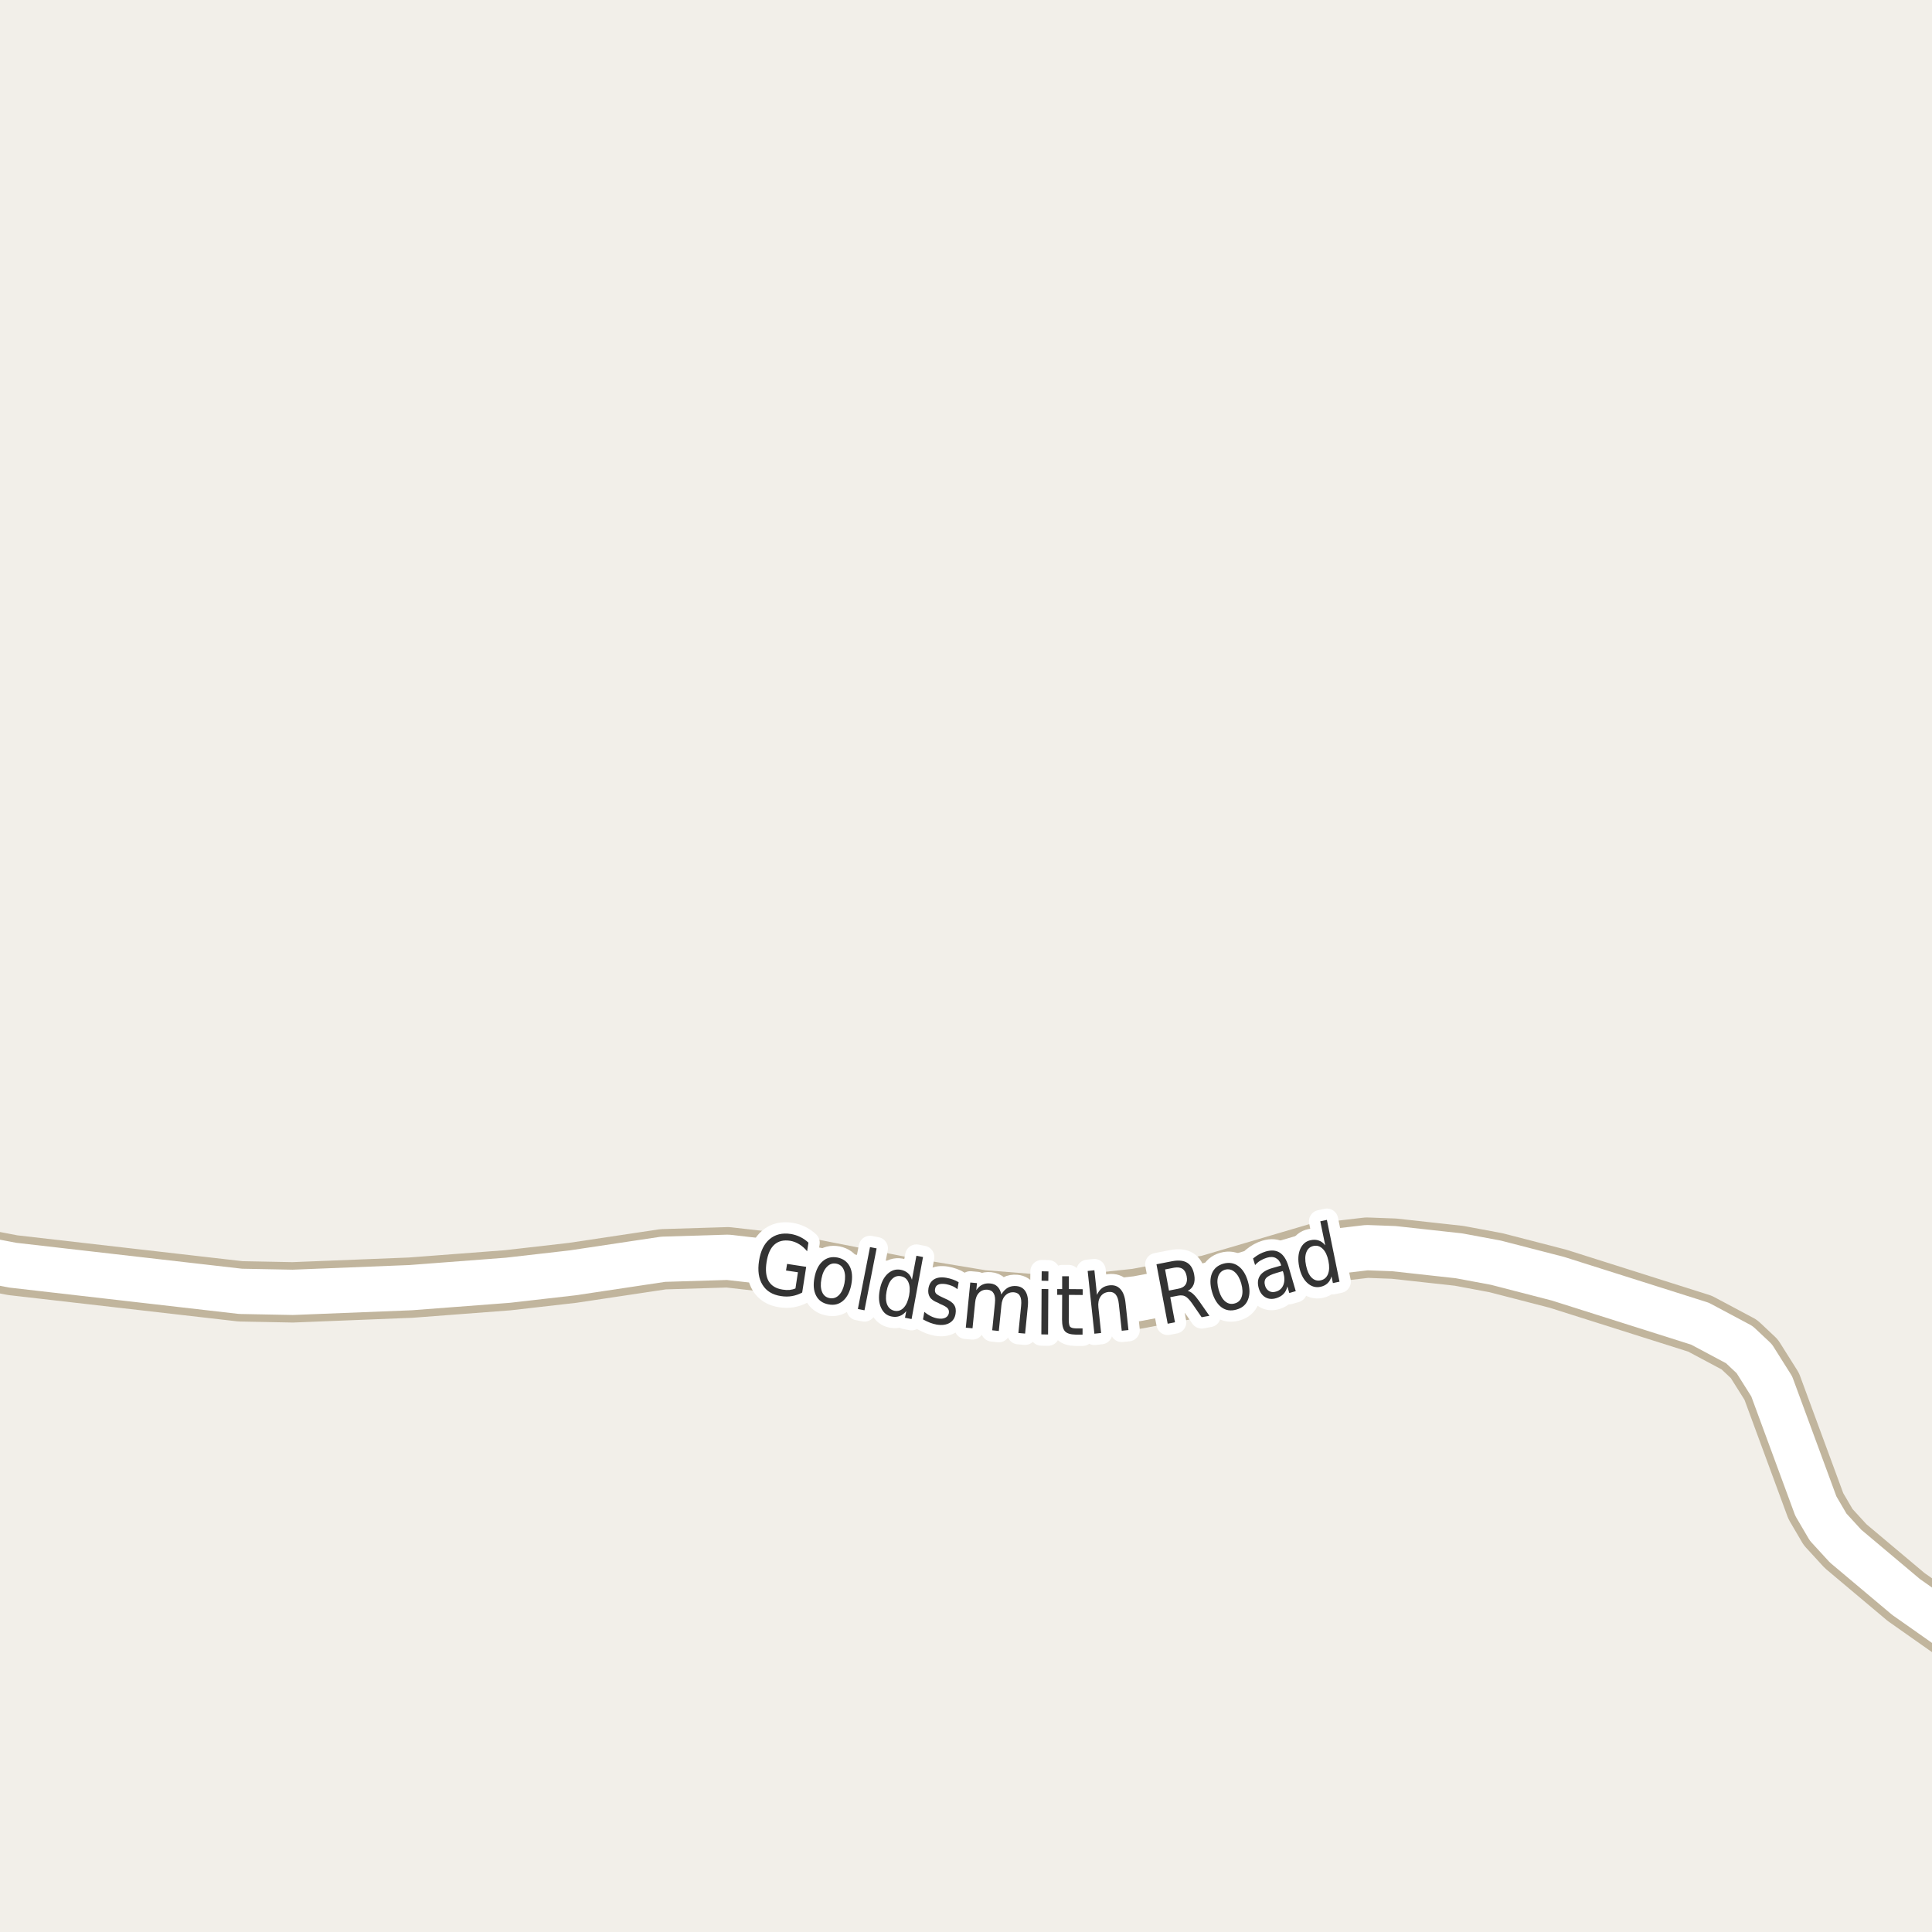 <?xml version="1.0" encoding="UTF-8"?>
<svg xmlns="http://www.w3.org/2000/svg" xmlns:xlink="http://www.w3.org/1999/xlink" width="256pt" height="256pt" viewBox="0 0 256 256" version="1.1">
<g id="surface2">
<rect x="0" y="0" width="256" height="256" style="fill:rgb(94.902%,93.725%,91.373%);fill-opacity:1;stroke:none;"/>
<path style="fill:none;stroke-width:8;stroke-linecap:round;stroke-linejoin:round;stroke:rgb(75.686%,70.98%,61.569%);stroke-opacity:1;stroke-miterlimit:10;" d="M 264 219.09 L 260.32 217.066 L 252.562 211.605 L 244.547 204.867 L 242.238 202.348 L 240.609 199.566 L 234.762 183.703 L 232.453 180.039 L 230.473 178.176 L 225.254 175.395 L 206.449 169.441 L 198.223 167.316 L 193.328 166.402 L 184.707 165.453 L 181.121 165.32 L 174.41 166.105 L 160.172 170.293 L 150.617 172.094 L 143.629 172.844 L 136.73 172.812 L 130.113 172.289 L 120.07 170.621 L 103.898 167.449 L 96.441 166.598 L 87.867 166.859 L 75.891 168.656 L 67.289 169.641 L 54.406 170.621 L 38.793 171.242 L 31.871 171.109 L 1.695 167.645 L -7.695 165.844 L -9 165.383 "/>
<path style="fill:none;stroke-width:6;stroke-linecap:round;stroke-linejoin:round;stroke:rgb(100%,100%,100%);stroke-opacity:1;stroke-miterlimit:10;" d="M 264 219.09 L 260.32 217.066 L 252.562 211.605 L 244.547 204.867 L 242.238 202.348 L 240.609 199.566 L 234.762 183.703 L 232.453 180.039 L 230.473 178.176 L 225.254 175.395 L 206.449 169.441 L 198.223 167.316 L 193.328 166.402 L 184.707 165.453 L 181.121 165.32 L 174.41 166.105 L 160.172 170.293 L 150.617 172.094 L 143.629 172.844 L 136.73 172.812 L 130.113 172.289 L 120.07 170.621 L 103.898 167.449 L 96.441 166.598 L 87.867 166.859 L 75.891 168.656 L 67.289 169.641 L 54.406 170.621 L 38.793 171.242 L 31.871 171.109 L 1.695 167.645 L -7.695 165.844 L -9 165.383 "/>
<path style="fill:none;stroke-width:3;stroke-linecap:round;stroke-linejoin:round;stroke:rgb(100%,100%,100%);stroke-opacity:1;stroke-miterlimit:10;" d="M 105.402 170.723 L 105.73 168.582 L 104.152 168.348 L 104.293 167.473 L 106.824 167.863 L 106.293 171.27 C 105.875 171.496 105.426 171.652 104.949 171.738 C 104.48 171.82 103.988 171.82 103.48 171.738 C 102.363 171.57 101.551 171.074 101.043 170.254 C 100.531 169.434 100.375 168.375 100.574 167.082 C 100.77 165.781 101.238 164.816 101.98 164.191 C 102.719 163.566 103.645 163.34 104.762 163.504 C 105.219 163.578 105.645 163.715 106.043 163.91 C 106.449 164.109 106.809 164.359 107.121 164.66 L 106.949 165.801 C 106.637 165.418 106.293 165.109 105.918 164.879 C 105.543 164.641 105.137 164.484 104.699 164.41 C 103.832 164.277 103.137 164.449 102.605 164.926 C 102.082 165.395 101.738 166.168 101.574 167.238 C 101.406 168.312 101.5 169.156 101.855 169.77 C 102.219 170.375 102.832 170.746 103.699 170.879 C 104.043 170.934 104.348 170.949 104.621 170.926 C 104.902 170.895 105.16 170.828 105.402 170.723 Z M 110.816 167.441 C 110.348 167.348 109.934 167.484 109.582 167.848 C 109.227 168.203 108.98 168.734 108.848 169.441 C 108.711 170.141 108.738 170.719 108.926 171.176 C 109.113 171.637 109.441 171.91 109.91 172.004 C 110.387 172.098 110.805 171.969 111.16 171.613 C 111.512 171.262 111.758 170.734 111.895 170.035 C 112.027 169.328 112.004 168.746 111.816 168.285 C 111.629 167.816 111.293 167.535 110.816 167.441 Z M 110.973 166.629 C 111.73 166.785 112.273 167.184 112.598 167.816 C 112.918 168.441 112.988 169.246 112.801 170.223 C 112.613 171.184 112.246 171.895 111.707 172.363 C 111.164 172.832 110.512 172.988 109.754 172.832 C 108.992 172.684 108.449 172.293 108.129 171.66 C 107.805 171.027 107.738 170.23 107.926 169.27 C 108.113 168.293 108.477 167.574 109.02 167.113 C 109.559 166.645 110.211 166.484 110.973 166.629 Z M 115.281 165.246 L 116.156 165.418 L 114.547 173.621 L 113.672 173.449 Z M 120.836 169.578 L 121.43 166.391 L 122.305 166.562 L 120.789 174.781 L 119.914 174.609 L 120.086 173.719 C 119.836 174.039 119.547 174.258 119.227 174.375 C 118.914 174.5 118.562 174.523 118.18 174.453 C 117.531 174.336 117.059 173.957 116.758 173.312 C 116.453 172.668 116.391 171.875 116.57 170.938 C 116.734 170.012 117.074 169.305 117.586 168.812 C 118.105 168.324 118.688 168.137 119.336 168.25 C 119.719 168.324 120.039 168.469 120.289 168.688 C 120.547 168.906 120.73 169.203 120.836 169.578 Z M 117.477 171.109 C 117.34 171.828 117.367 172.418 117.555 172.875 C 117.75 173.324 118.078 173.594 118.539 173.688 C 119.008 173.773 119.406 173.637 119.742 173.281 C 120.086 172.918 120.324 172.375 120.461 171.656 C 120.594 170.938 120.562 170.355 120.367 169.906 C 120.18 169.461 119.852 169.195 119.383 169.109 C 118.922 169.016 118.523 169.148 118.18 169.5 C 117.844 169.855 117.609 170.391 117.477 171.109 Z M 127.023 169.906 L 126.867 170.828 C 126.648 170.641 126.406 170.496 126.148 170.391 C 125.898 170.289 125.633 170.211 125.352 170.156 C 124.902 170.086 124.559 170.105 124.32 170.219 C 124.078 170.324 123.938 170.523 123.898 170.812 C 123.855 171.043 123.898 171.234 124.023 171.391 C 124.156 171.539 124.453 171.715 124.914 171.922 L 125.18 172.047 C 125.793 172.297 126.203 172.578 126.414 172.891 C 126.633 173.203 126.699 173.602 126.617 174.078 C 126.531 174.633 126.266 175.035 125.82 175.297 C 125.371 175.555 124.805 175.629 124.117 175.516 C 123.824 175.461 123.527 175.379 123.227 175.266 C 122.934 175.148 122.625 175.004 122.305 174.828 L 122.477 173.828 C 122.766 174.07 123.059 174.262 123.352 174.406 C 123.652 174.555 123.961 174.652 124.273 174.703 C 124.68 174.766 125.008 174.734 125.258 174.609 C 125.516 174.484 125.672 174.281 125.727 174 C 125.766 173.742 125.715 173.527 125.57 173.359 C 125.422 173.184 125.09 172.992 124.57 172.781 L 124.289 172.625 C 123.766 172.43 123.406 172.18 123.211 171.875 C 123.012 171.562 122.949 171.18 123.023 170.719 C 123.117 170.168 123.367 169.766 123.773 169.516 C 124.188 169.266 124.727 169.199 125.383 169.312 C 125.695 169.367 125.992 169.445 126.273 169.547 C 126.555 169.641 126.805 169.762 127.023 169.906 Z M 132.676 171.52 C 132.945 171.094 133.242 170.793 133.566 170.613 C 133.898 170.438 134.273 170.371 134.691 170.41 C 135.254 170.465 135.664 170.723 135.926 171.191 C 136.184 171.66 136.273 172.297 136.191 173.098 L 135.832 176.707 L 134.941 176.629 L 135.301 173.051 C 135.363 172.469 135.316 172.031 135.16 171.738 C 135.012 171.449 134.754 171.281 134.379 171.238 C 133.918 171.199 133.535 171.332 133.223 171.645 C 132.918 171.949 132.742 172.391 132.691 172.973 L 132.348 176.363 L 131.473 176.27 L 131.832 172.691 C 131.895 172.109 131.84 171.676 131.676 171.395 C 131.52 171.105 131.254 170.938 130.879 170.895 C 130.418 170.855 130.039 170.984 129.738 171.285 C 129.434 171.59 129.258 172.031 129.207 172.613 L 128.863 176.004 L 127.973 175.926 L 128.566 169.941 L 129.457 170.02 L 129.363 170.957 C 129.602 170.605 129.871 170.359 130.176 170.223 C 130.477 170.078 130.82 170.027 131.207 170.066 C 131.602 170.098 131.926 170.238 132.176 170.488 C 132.426 170.738 132.59 171.082 132.676 171.52 Z M 138.016 170.797 L 138.906 170.812 L 138.875 176.828 L 137.984 176.812 Z M 138.031 168.453 L 138.922 168.469 L 138.906 169.719 L 138.016 169.703 Z M 141.633 169.109 L 141.633 170.812 L 143.461 170.828 L 143.461 171.594 L 141.633 171.578 L 141.617 174.844 C 141.617 175.336 141.672 175.652 141.789 175.797 C 141.914 175.934 142.164 176.008 142.539 176.016 L 143.445 176.016 L 143.445 176.844 L 142.539 176.844 C 141.852 176.832 141.375 176.688 141.117 176.406 C 140.855 176.117 140.727 175.594 140.727 174.844 L 140.742 171.578 L 140.086 171.578 L 140.086 170.812 L 140.742 170.812 L 140.742 169.109 Z M 149.137 172.629 L 149.527 176.238 L 148.637 176.332 L 148.246 172.754 C 148.191 172.191 148.051 171.781 147.824 171.52 C 147.594 171.262 147.281 171.152 146.887 171.191 C 146.406 171.246 146.047 171.457 145.809 171.832 C 145.566 172.199 145.48 172.668 145.543 173.238 L 145.902 176.629 L 145.012 176.723 L 144.121 168.41 L 145.012 168.316 L 145.355 171.582 C 145.52 171.199 145.738 170.902 146.012 170.691 C 146.281 170.484 146.609 170.359 146.996 170.316 C 147.598 170.246 148.082 170.406 148.449 170.801 C 148.824 171.199 149.051 171.809 149.137 172.629 Z M 157.379 171.055 C 157.605 171.098 157.84 171.227 158.082 171.445 C 158.32 171.656 158.586 171.969 158.879 172.383 L 160.254 174.352 L 159.223 174.539 L 157.941 172.68 C 157.598 172.203 157.301 171.898 157.051 171.773 C 156.801 171.641 156.488 171.609 156.113 171.68 L 155.066 171.883 L 155.691 175.211 L 154.723 175.398 L 153.238 167.523 L 155.395 167.102 C 156.215 166.957 156.863 167.035 157.332 167.336 C 157.801 167.629 158.102 168.156 158.238 168.914 C 158.332 169.406 158.305 169.836 158.16 170.211 C 158.012 170.578 157.754 170.859 157.379 171.055 Z M 154.379 168.211 L 154.895 171.008 L 156.082 170.773 C 156.559 170.691 156.895 170.508 157.082 170.227 C 157.277 169.945 157.332 169.57 157.238 169.102 C 157.152 168.645 156.973 168.32 156.691 168.133 C 156.418 167.945 156.043 167.895 155.566 167.977 Z M 162.328 168.242 C 161.867 168.379 161.562 168.688 161.406 169.164 C 161.258 169.645 161.285 170.227 161.484 170.914 C 161.68 171.613 161.969 172.125 162.344 172.445 C 162.727 172.758 163.148 172.848 163.609 172.711 C 164.078 172.586 164.383 172.289 164.531 171.82 C 164.688 171.344 164.664 170.754 164.469 170.055 C 164.27 169.367 163.977 168.863 163.594 168.539 C 163.219 168.219 162.797 168.117 162.328 168.242 Z M 162.094 167.445 C 162.844 167.238 163.504 167.344 164.078 167.758 C 164.66 168.176 165.086 168.859 165.359 169.805 C 165.629 170.754 165.629 171.562 165.359 172.227 C 165.098 172.883 164.594 173.316 163.844 173.523 C 163.094 173.742 162.43 173.645 161.859 173.227 C 161.285 172.801 160.867 172.113 160.594 171.164 C 160.324 170.219 160.32 169.414 160.578 168.758 C 160.84 168.102 161.344 167.664 162.094 167.445 Z M 169.117 168.676 C 168.43 168.875 167.977 169.105 167.758 169.363 C 167.547 169.613 167.508 169.953 167.633 170.379 C 167.734 170.703 167.918 170.938 168.18 171.082 C 168.438 171.23 168.734 171.25 169.07 171.145 C 169.547 171.012 169.875 170.715 170.055 170.254 C 170.23 169.797 170.23 169.262 170.055 168.645 L 169.977 168.426 Z M 170.727 167.785 L 171.695 171.082 L 170.836 171.332 L 170.586 170.457 C 170.492 170.863 170.32 171.199 170.07 171.457 C 169.828 171.707 169.5 171.895 169.086 172.02 C 168.555 172.176 168.078 172.137 167.664 171.895 C 167.246 171.645 166.953 171.246 166.789 170.691 C 166.602 170.035 166.656 169.488 166.945 169.051 C 167.234 168.605 167.773 168.266 168.555 168.035 L 169.758 167.691 L 169.742 167.598 C 169.605 167.16 169.371 166.859 169.039 166.691 C 168.715 166.527 168.32 166.516 167.852 166.66 C 167.559 166.746 167.277 166.871 167.008 167.035 C 166.746 167.191 166.516 167.391 166.305 167.629 L 166.039 166.754 C 166.332 166.516 166.613 166.324 166.883 166.176 C 167.152 166.031 167.43 165.918 167.711 165.832 C 168.461 165.613 169.086 165.668 169.586 165.988 C 170.086 166.312 170.465 166.91 170.727 167.785 Z M 175.602 165.016 L 174.945 161.828 L 175.82 161.641 L 177.492 169.828 L 176.617 170.016 L 176.43 169.125 C 176.324 169.512 176.148 169.82 175.898 170.047 C 175.656 170.277 175.34 170.434 174.945 170.516 C 174.309 170.641 173.73 170.465 173.211 169.984 C 172.688 169.496 172.336 168.789 172.148 167.859 C 171.961 166.934 172.008 166.148 172.289 165.5 C 172.578 164.844 173.043 164.453 173.68 164.328 C 174.074 164.246 174.43 164.262 174.742 164.375 C 175.062 164.48 175.352 164.695 175.602 165.016 Z M 173.055 167.672 C 173.199 168.383 173.438 168.914 173.773 169.266 C 174.117 169.621 174.516 169.75 174.977 169.656 C 175.445 169.562 175.773 169.289 175.961 168.828 C 176.148 168.371 176.168 167.789 176.023 167.078 C 175.875 166.359 175.625 165.828 175.273 165.484 C 174.93 165.133 174.523 165 174.055 165.094 C 173.594 165.188 173.277 165.465 173.102 165.922 C 172.922 166.371 172.906 166.953 173.055 167.672 Z M 173.055 167.672 "/>
<path style=" stroke:none;fill-rule:evenodd;fill:rgb(20%,20%,20%);fill-opacity:1;" d="M 105.402 170.723 L 105.73 168.582 L 104.152 168.348 L 104.293 167.473 L 106.824 167.863 L 106.293 171.27 C 105.875 171.496 105.426 171.652 104.949 171.738 C 104.48 171.82 103.988 171.82 103.48 171.738 C 102.363 171.57 101.551 171.074 101.043 170.254 C 100.531 169.434 100.375 168.375 100.574 167.082 C 100.77 165.781 101.238 164.816 101.98 164.191 C 102.719 163.566 103.645 163.34 104.762 163.504 C 105.219 163.578 105.645 163.715 106.043 163.91 C 106.449 164.109 106.809 164.359 107.121 164.66 L 106.949 165.801 C 106.637 165.418 106.293 165.109 105.918 164.879 C 105.543 164.641 105.137 164.484 104.699 164.41 C 103.832 164.277 103.137 164.449 102.605 164.926 C 102.082 165.395 101.738 166.168 101.574 167.238 C 101.406 168.312 101.5 169.156 101.855 169.77 C 102.219 170.375 102.832 170.746 103.699 170.879 C 104.043 170.934 104.348 170.949 104.621 170.926 C 104.902 170.895 105.16 170.828 105.402 170.723 Z M 110.816 167.441 C 110.348 167.348 109.934 167.484 109.582 167.848 C 109.227 168.203 108.98 168.734 108.848 169.441 C 108.711 170.141 108.738 170.719 108.926 171.176 C 109.113 171.637 109.441 171.91 109.91 172.004 C 110.387 172.098 110.805 171.969 111.16 171.613 C 111.512 171.262 111.758 170.734 111.895 170.035 C 112.027 169.328 112.004 168.746 111.816 168.285 C 111.629 167.816 111.293 167.535 110.816 167.441 Z M 110.973 166.629 C 111.73 166.785 112.273 167.184 112.598 167.816 C 112.918 168.441 112.988 169.246 112.801 170.223 C 112.613 171.184 112.246 171.895 111.707 172.363 C 111.164 172.832 110.512 172.988 109.754 172.832 C 108.992 172.684 108.449 172.293 108.129 171.66 C 107.805 171.027 107.738 170.23 107.926 169.27 C 108.113 168.293 108.477 167.574 109.02 167.113 C 109.559 166.645 110.211 166.484 110.973 166.629 Z M 115.281 165.246 L 116.156 165.418 L 114.547 173.621 L 113.672 173.449 Z M 120.836 169.578 L 121.43 166.391 L 122.305 166.562 L 120.789 174.781 L 119.914 174.609 L 120.086 173.719 C 119.836 174.039 119.547 174.258 119.227 174.375 C 118.914 174.5 118.562 174.523 118.18 174.453 C 117.531 174.336 117.059 173.957 116.758 173.312 C 116.453 172.668 116.391 171.875 116.57 170.938 C 116.734 170.012 117.074 169.305 117.586 168.812 C 118.105 168.324 118.688 168.137 119.336 168.25 C 119.719 168.324 120.039 168.469 120.289 168.688 C 120.547 168.906 120.73 169.203 120.836 169.578 Z M 117.477 171.109 C 117.34 171.828 117.367 172.418 117.555 172.875 C 117.75 173.324 118.078 173.594 118.539 173.688 C 119.008 173.773 119.406 173.637 119.742 173.281 C 120.086 172.918 120.324 172.375 120.461 171.656 C 120.594 170.938 120.562 170.355 120.367 169.906 C 120.18 169.461 119.852 169.195 119.383 169.109 C 118.922 169.016 118.523 169.148 118.18 169.5 C 117.844 169.855 117.609 170.391 117.477 171.109 Z M 127.023 169.906 L 126.867 170.828 C 126.648 170.641 126.406 170.496 126.148 170.391 C 125.898 170.289 125.633 170.211 125.352 170.156 C 124.902 170.086 124.559 170.105 124.32 170.219 C 124.078 170.324 123.938 170.523 123.898 170.812 C 123.855 171.043 123.898 171.234 124.023 171.391 C 124.156 171.539 124.453 171.715 124.914 171.922 L 125.18 172.047 C 125.793 172.297 126.203 172.578 126.414 172.891 C 126.633 173.203 126.699 173.602 126.617 174.078 C 126.531 174.633 126.266 175.035 125.82 175.297 C 125.371 175.555 124.805 175.629 124.117 175.516 C 123.824 175.461 123.527 175.379 123.227 175.266 C 122.934 175.148 122.625 175.004 122.305 174.828 L 122.477 173.828 C 122.766 174.07 123.059 174.262 123.352 174.406 C 123.652 174.555 123.961 174.652 124.273 174.703 C 124.68 174.766 125.008 174.734 125.258 174.609 C 125.516 174.484 125.672 174.281 125.727 174 C 125.766 173.742 125.715 173.527 125.57 173.359 C 125.422 173.184 125.09 172.992 124.57 172.781 L 124.289 172.625 C 123.766 172.43 123.406 172.18 123.211 171.875 C 123.012 171.562 122.949 171.18 123.023 170.719 C 123.117 170.168 123.367 169.766 123.773 169.516 C 124.188 169.266 124.727 169.199 125.383 169.312 C 125.695 169.367 125.992 169.445 126.273 169.547 C 126.555 169.641 126.805 169.762 127.023 169.906 Z M 132.676 171.52 C 132.945 171.094 133.242 170.793 133.566 170.613 C 133.898 170.438 134.273 170.371 134.691 170.41 C 135.254 170.465 135.664 170.723 135.926 171.191 C 136.184 171.66 136.273 172.297 136.191 173.098 L 135.832 176.707 L 134.941 176.629 L 135.301 173.051 C 135.363 172.469 135.316 172.031 135.16 171.738 C 135.012 171.449 134.754 171.281 134.379 171.238 C 133.918 171.199 133.535 171.332 133.223 171.645 C 132.918 171.949 132.742 172.391 132.691 172.973 L 132.348 176.363 L 131.473 176.27 L 131.832 172.691 C 131.895 172.109 131.84 171.676 131.676 171.395 C 131.52 171.105 131.254 170.938 130.879 170.895 C 130.418 170.855 130.039 170.984 129.738 171.285 C 129.434 171.59 129.258 172.031 129.207 172.613 L 128.863 176.004 L 127.973 175.926 L 128.566 169.941 L 129.457 170.02 L 129.363 170.957 C 129.602 170.605 129.871 170.359 130.176 170.223 C 130.477 170.078 130.82 170.027 131.207 170.066 C 131.602 170.098 131.926 170.238 132.176 170.488 C 132.426 170.738 132.59 171.082 132.676 171.52 Z M 138.016 170.797 L 138.906 170.812 L 138.875 176.828 L 137.984 176.812 Z M 138.031 168.453 L 138.922 168.469 L 138.906 169.719 L 138.016 169.703 Z M 141.633 169.109 L 141.633 170.812 L 143.461 170.828 L 143.461 171.594 L 141.633 171.578 L 141.617 174.844 C 141.617 175.336 141.672 175.652 141.789 175.797 C 141.914 175.934 142.164 176.008 142.539 176.016 L 143.445 176.016 L 143.445 176.844 L 142.539 176.844 C 141.852 176.832 141.375 176.688 141.117 176.406 C 140.855 176.117 140.727 175.594 140.727 174.844 L 140.742 171.578 L 140.086 171.578 L 140.086 170.812 L 140.742 170.812 L 140.742 169.109 Z M 149.137 172.629 L 149.527 176.238 L 148.637 176.332 L 148.246 172.754 C 148.191 172.191 148.051 171.781 147.824 171.52 C 147.594 171.262 147.281 171.152 146.887 171.191 C 146.406 171.246 146.047 171.457 145.809 171.832 C 145.566 172.199 145.48 172.668 145.543 173.238 L 145.902 176.629 L 145.012 176.723 L 144.121 168.41 L 145.012 168.316 L 145.355 171.582 C 145.52 171.199 145.738 170.902 146.012 170.691 C 146.281 170.484 146.609 170.359 146.996 170.316 C 147.598 170.246 148.082 170.406 148.449 170.801 C 148.824 171.199 149.051 171.809 149.137 172.629 Z M 157.379 171.055 C 157.605 171.098 157.84 171.227 158.082 171.445 C 158.32 171.656 158.586 171.969 158.879 172.383 L 160.254 174.352 L 159.223 174.539 L 157.941 172.68 C 157.598 172.203 157.301 171.898 157.051 171.773 C 156.801 171.641 156.488 171.609 156.113 171.68 L 155.066 171.883 L 155.691 175.211 L 154.723 175.398 L 153.238 167.523 L 155.395 167.102 C 156.215 166.957 156.863 167.035 157.332 167.336 C 157.801 167.629 158.102 168.156 158.238 168.914 C 158.332 169.406 158.305 169.836 158.16 170.211 C 158.012 170.578 157.754 170.859 157.379 171.055 Z M 154.379 168.211 L 154.895 171.008 L 156.082 170.773 C 156.559 170.691 156.895 170.508 157.082 170.227 C 157.277 169.945 157.332 169.57 157.238 169.102 C 157.152 168.645 156.973 168.32 156.691 168.133 C 156.418 167.945 156.043 167.895 155.566 167.977 Z M 162.328 168.242 C 161.867 168.379 161.562 168.688 161.406 169.164 C 161.258 169.645 161.285 170.227 161.484 170.914 C 161.68 171.613 161.969 172.125 162.344 172.445 C 162.727 172.758 163.148 172.848 163.609 172.711 C 164.078 172.586 164.383 172.289 164.531 171.82 C 164.688 171.344 164.664 170.754 164.469 170.055 C 164.27 169.367 163.977 168.863 163.594 168.539 C 163.219 168.219 162.797 168.117 162.328 168.242 Z M 162.094 167.445 C 162.844 167.238 163.504 167.344 164.078 167.758 C 164.66 168.176 165.086 168.859 165.359 169.805 C 165.629 170.754 165.629 171.562 165.359 172.227 C 165.098 172.883 164.594 173.316 163.844 173.523 C 163.094 173.742 162.43 173.645 161.859 173.227 C 161.285 172.801 160.867 172.113 160.594 171.164 C 160.324 170.219 160.32 169.414 160.578 168.758 C 160.84 168.102 161.344 167.664 162.094 167.445 Z M 169.117 168.676 C 168.43 168.875 167.977 169.105 167.758 169.363 C 167.547 169.613 167.508 169.953 167.633 170.379 C 167.734 170.703 167.918 170.938 168.18 171.082 C 168.438 171.23 168.734 171.25 169.07 171.145 C 169.547 171.012 169.875 170.715 170.055 170.254 C 170.23 169.797 170.23 169.262 170.055 168.645 L 169.977 168.426 Z M 170.727 167.785 L 171.695 171.082 L 170.836 171.332 L 170.586 170.457 C 170.492 170.863 170.32 171.199 170.07 171.457 C 169.828 171.707 169.5 171.895 169.086 172.02 C 168.555 172.176 168.078 172.137 167.664 171.895 C 167.246 171.645 166.953 171.246 166.789 170.691 C 166.602 170.035 166.656 169.488 166.945 169.051 C 167.234 168.605 167.773 168.266 168.555 168.035 L 169.758 167.691 L 169.742 167.598 C 169.605 167.16 169.371 166.859 169.039 166.691 C 168.715 166.527 168.32 166.516 167.852 166.66 C 167.559 166.746 167.277 166.871 167.008 167.035 C 166.746 167.191 166.516 167.391 166.305 167.629 L 166.039 166.754 C 166.332 166.516 166.613 166.324 166.883 166.176 C 167.152 166.031 167.43 165.918 167.711 165.832 C 168.461 165.613 169.086 165.668 169.586 165.988 C 170.086 166.312 170.465 166.91 170.727 167.785 Z M 175.602 165.016 L 174.945 161.828 L 175.82 161.641 L 177.492 169.828 L 176.617 170.016 L 176.43 169.125 C 176.324 169.512 176.148 169.82 175.898 170.047 C 175.656 170.277 175.34 170.434 174.945 170.516 C 174.309 170.641 173.73 170.465 173.211 169.984 C 172.688 169.496 172.336 168.789 172.148 167.859 C 171.961 166.934 172.008 166.148 172.289 165.5 C 172.578 164.844 173.043 164.453 173.68 164.328 C 174.074 164.246 174.43 164.262 174.742 164.375 C 175.062 164.48 175.352 164.695 175.602 165.016 Z M 173.055 167.672 C 173.199 168.383 173.438 168.914 173.773 169.266 C 174.117 169.621 174.516 169.75 174.977 169.656 C 175.445 169.562 175.773 169.289 175.961 168.828 C 176.148 168.371 176.168 167.789 176.023 167.078 C 175.875 166.359 175.625 165.828 175.273 165.484 C 174.93 165.133 174.523 165 174.055 165.094 C 173.594 165.188 173.277 165.465 173.102 165.922 C 172.922 166.371 172.906 166.953 173.055 167.672 Z M 173.055 167.672 "/>
</g>
</svg>

